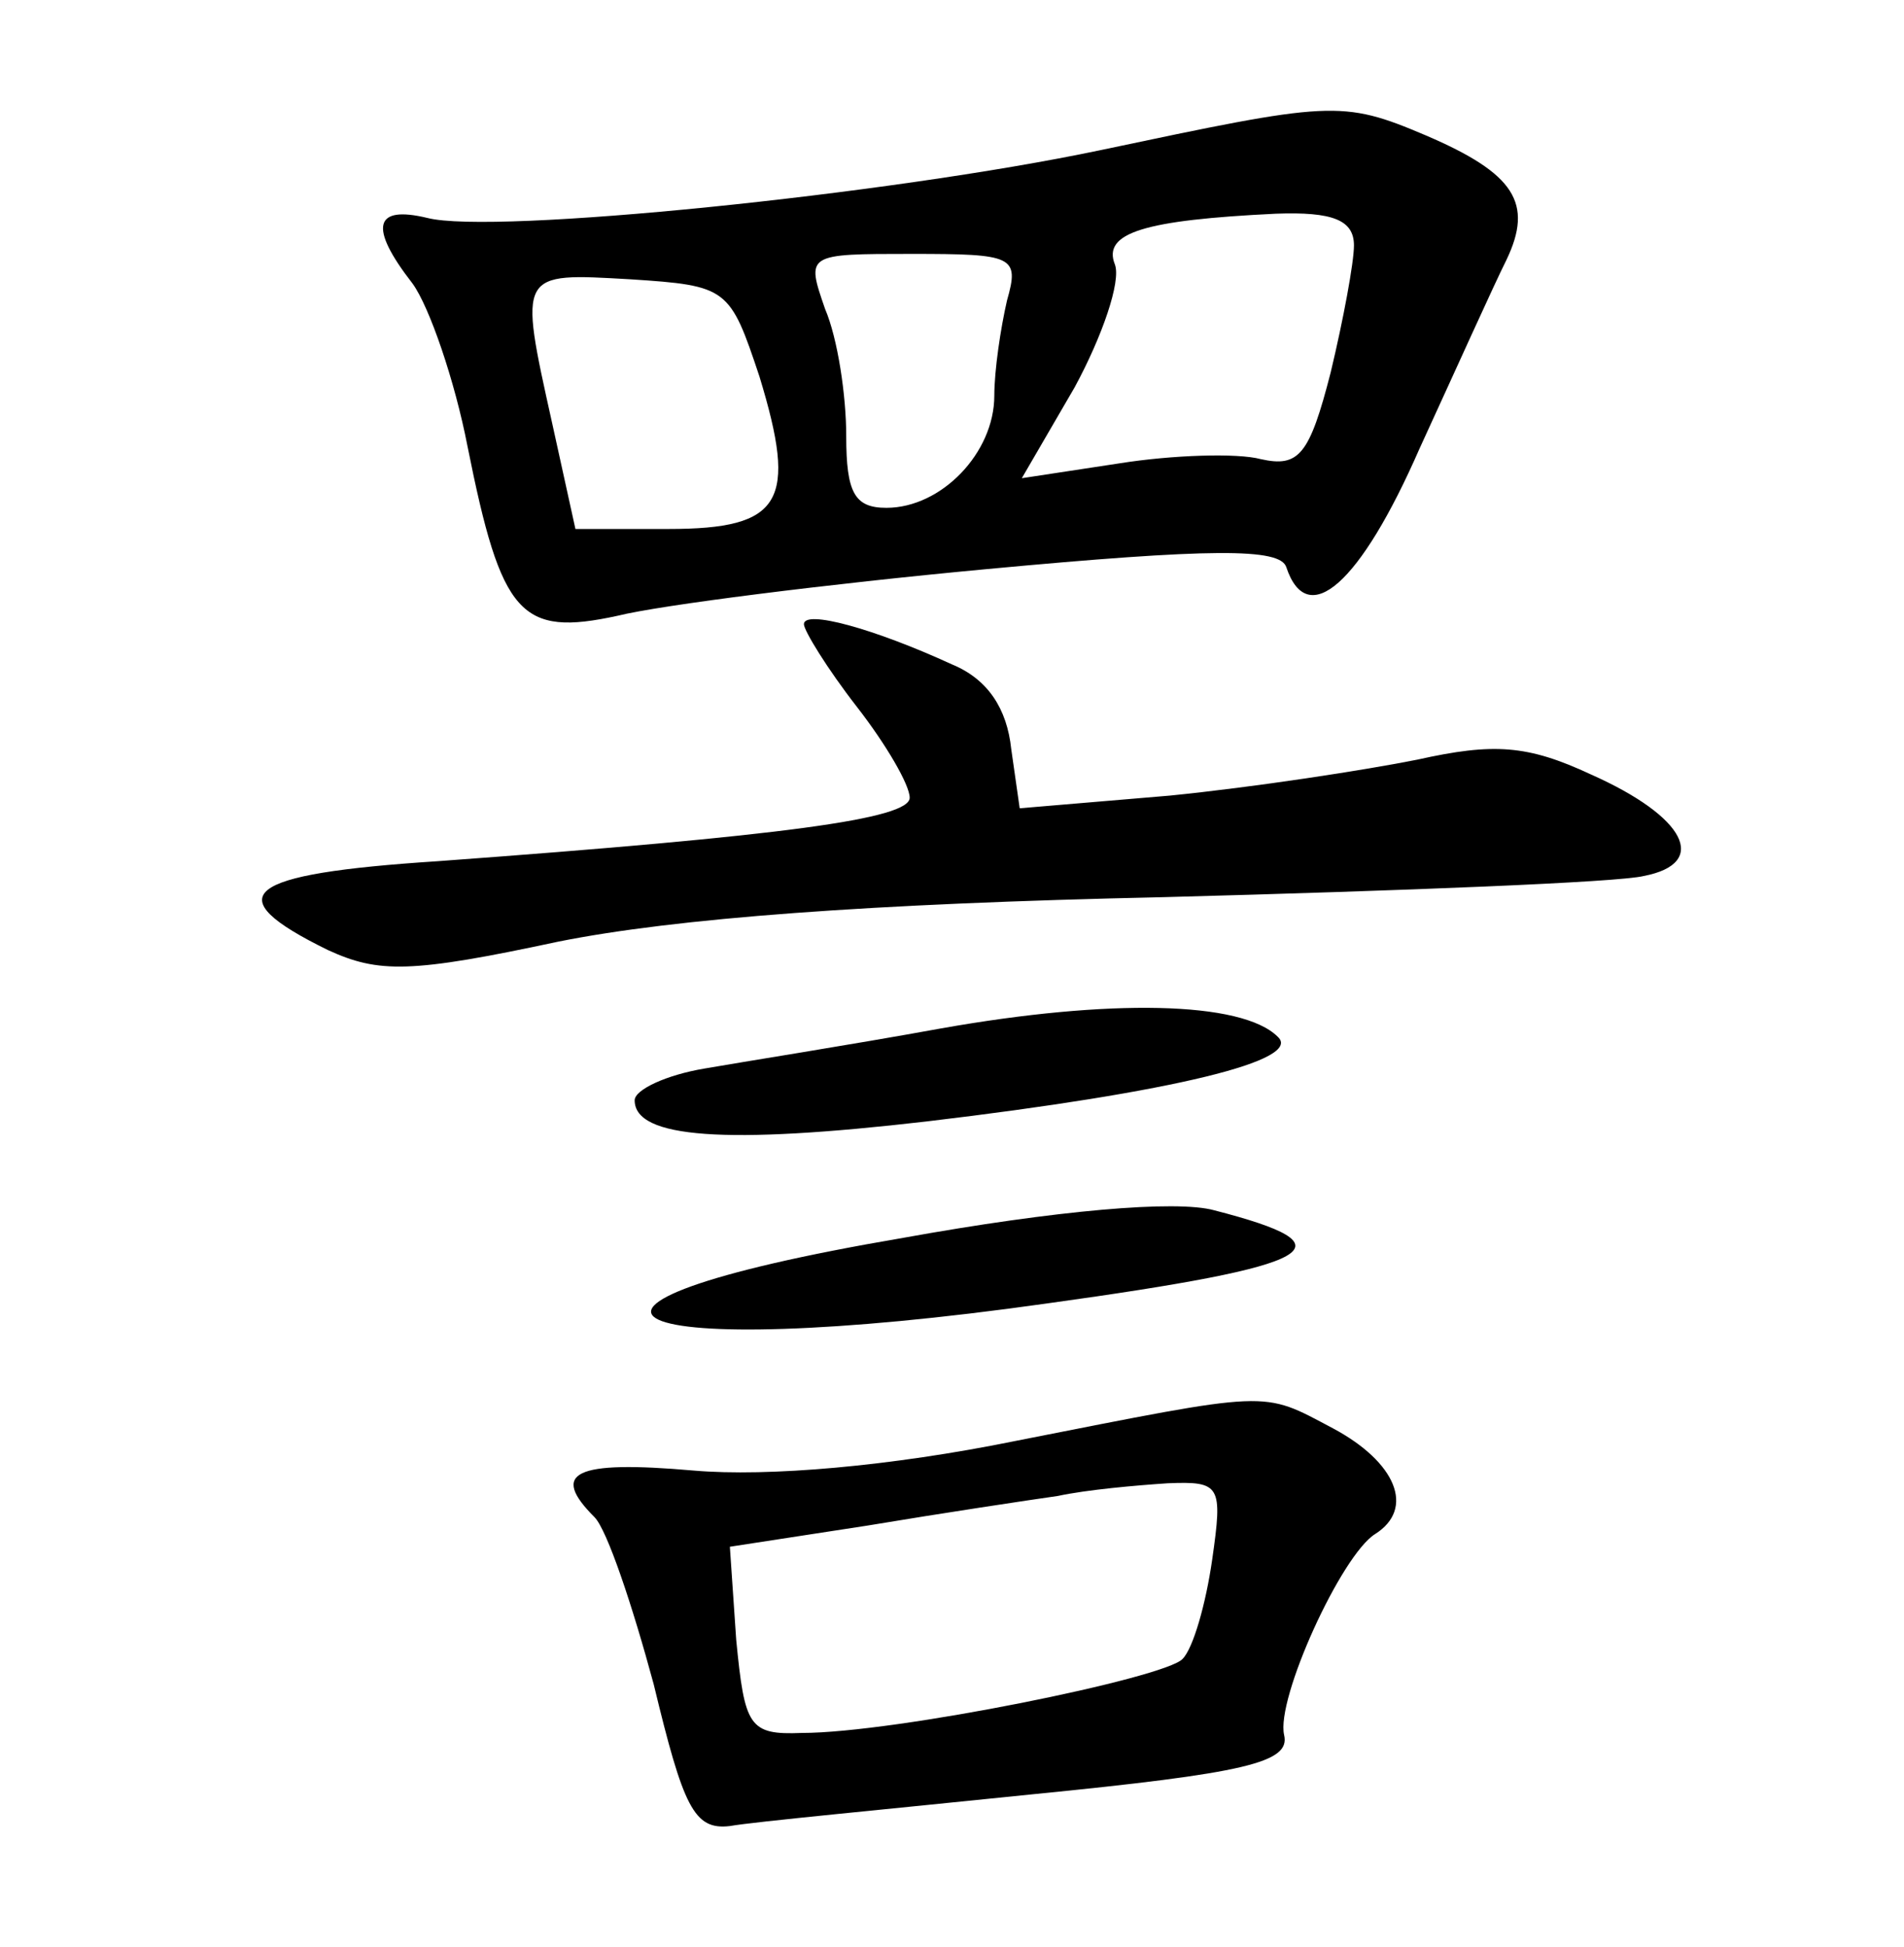 <?xml version="1.0" standalone="no"?>
<!DOCTYPE svg PUBLIC "-//W3C//DTD SVG 20010904//EN"
 "http://www.w3.org/TR/2001/REC-SVG-20010904/DTD/svg10.dtd">
<svg version="1.0" xmlns="http://www.w3.org/2000/svg"
 width="90pt" height="92pt" viewBox="0 0 90 92"
 preserveAspectRatio="xMidYMid meet">
<g transform="translate(0,92) scale(0.1,-0.1)"
fill="#000000" stroke="none">
<path d="M520 849 c-100 -21 -287 -40 -318 -32 -25 6 -28 -4 -7 -31 8 -11 20
-46 26 -77 16 -80 25 -90 71 -80 20 5 99 15 174 22 107 10 139 10 142 1 10
-30 35 -8 63 56 17 37 35 77 41 89 13 27 4 41 -38 59 -40 17 -45 16 -154 -7z
m120 -45 c0 -8 -5 -35 -11 -60 -10 -39 -15 -45 -33 -41 -11 3 -42 2 -67 -2
l-46 -7 25 43 c13 24 22 50 19 58 -6 15 14 21 76 24 27 1 37 -3 37 -15z m-164
-26 c-3 -13 -6 -33 -6 -45 0 -27 -25 -53 -51 -53 -15 0 -19 7 -19 34 0 19 -4
46 -10 60 -9 26 -9 26 41 26 48 0 51 -1 45 -22z m-117 -36 c18 -59 11 -72 -43
-72 l-44 0 -11 50 c-16 72 -16 71 37 68 46 -3 47 -4 61 -46z"/>
<path d="M380 625 c0 -3 11 -21 25 -39 14 -18 25 -37 25 -43 0 -10 -59 -18
-223 -30 -92 -6 -105 -16 -52 -42 24 -11 39 -11 109 4 55 11 147 18 286 21
113 3 215 7 227 10 31 6 20 28 -25 48 -30 14 -46 15 -82 7 -25 -5 -77 -13
-117 -17 l-71 -6 -4 28 c-2 19 -11 33 -28 40 -37 17 -70 26 -70 19z"/>
<path d="M445 434 c-44 -8 -95 -16 -112 -19 -18 -3 -33 -10 -33 -15 0 -18 43
-21 138 -10 118 14 178 29 166 40 -17 17 -80 18 -159 4z"/>
<path d="M427 335 c-194 -33 -137 -60 68 -31 130 18 145 27 79 44 -18 5 -75 0
-147 -13z"/>
<path d="M480 239 c-59 -12 -117 -17 -152 -14 -57 5 -68 -1 -47 -22 6 -6 18
-42 28 -79 14 -58 19 -69 36 -67 11 2 75 8 143 15 101 10 122 15 119 28 -4 17
27 85 43 95 19 12 10 34 -20 50 -34 18 -28 18 -150 -6z m93 -56 c-3 -21 -9
-42 -14 -47 -8 -9 -136 -35 -180 -35 -25 -1 -27 3 -31 44 l-3 44 65 10 c36 6
76 12 90 14 14 3 37 5 52 6 25 1 26 -1 21 -36z"/>
</g>
</svg>
